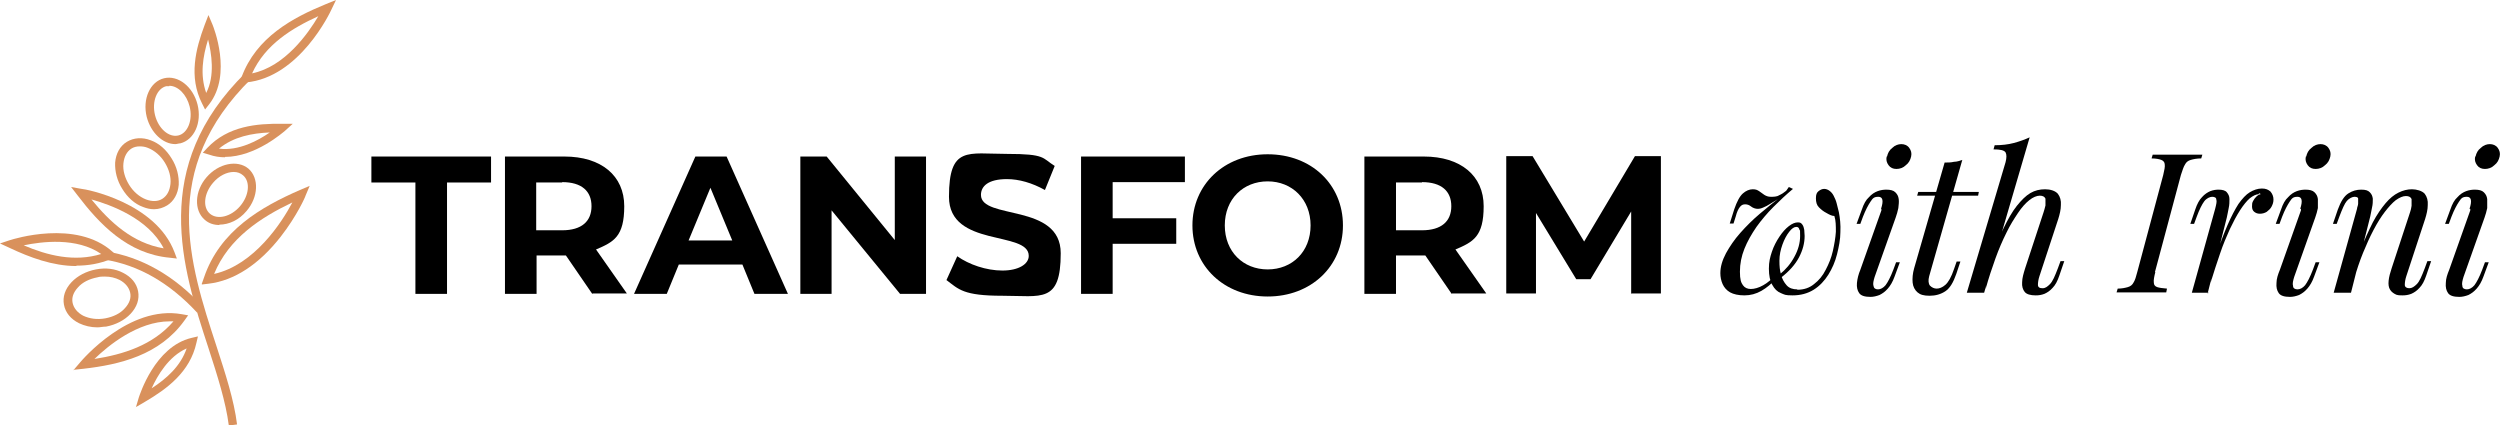 <?xml version="1.0" encoding="UTF-8"?>
<svg id="Layer_1" xmlns="http://www.w3.org/2000/svg" version="1.1" viewBox="0 0 664.4 113">
  <!-- Generator: Adobe Illustrator 29.3.1, SVG Export Plug-In . SVG Version: 2.1.0 Build 151)  -->
  <defs>
    <style>
      .st0 {
        fill: #d9915c;
      }
    </style>
  </defs>
  <g>
    <path d="M471.9,74.2c-1.1,1.2-2.4,2.3-3.8,3.1-1.4.8-2.9,1.2-4.5,1.2s-2.9-.3-3.8-.8-1.6-1.3-2-2.2c-.4-.9-.6-1.9-.6-2.9,0-1.7.5-3.4,1.5-5.3,1-1.8,2.2-3.6,3.8-5.4,1.6-1.8,3.3-3.5,5.2-5.1,1.9-1.6,3.7-3.1,5.5-4.4l.8-.2c-.6.2-1.1.5-1.8.9-.6.4-1.2.7-1.8,1.1-.6.4-1.2.7-1.7.9-.6.3-1.1.4-1.6.4s-1.2-.2-1.7-.6c-.5-.4-1-.6-1.6-.6s-1,.2-1.4.7-.8,1.3-1.1,2.5l-.6,1.9h-1l1.2-3.8c.7-2,1.4-3.4,2.3-4.2.8-.7,1.7-1.1,2.6-1.1s1.2.2,1.7.5.9.7,1.4,1,1,.5,1.7.5,1.6,0,2.2-.4c.7-.3,1.3-.7,1.9-1.2l.7-1,1.1.5c-1.8,1.5-3.5,3.1-5.2,4.8s-3.2,3.5-4.5,5.3c-1.3,1.9-2.4,3.8-3.2,5.8-.8,2-1.2,4-1.2,6.1s.3,2.9.8,3.6,1.2,1,2.1,1,2.1-.3,3.3-1c1.1-.6,2.3-1.6,3.3-2.8l.2,1-.2.2ZM477.7,77c1.7,0,3.2-.5,4.4-1.5,1.3-1,2.3-2.2,3.1-3.8.8-1.5,1.5-3.2,1.9-5s.7-3.5.8-5.1c0-1.6,0-3-.4-4.2-.7,0-1.4-.4-2.1-.8-.8-.4-1.4-.9-2-1.5s-.8-1.4-.8-2.4.2-1.5.7-1.9,1-.6,1.5-.6,1,.2,1.4.5.8.7,1.1,1.3c.3.6.6,1.2.8,2,.2.7.4,1.6.6,2.4.3,1.6.5,3.3.4,5.3,0,1.9-.4,3.9-.9,5.9s-1.3,3.8-2.3,5.4-2.3,3-3.9,4-3.5,1.5-5.6,1.5-2.1-.2-3.1-.6-1.7-1.1-2.3-2.2c-.6-1-.9-2.5-.9-4.3s.3-3,.8-4.5,1.2-2.8,2-4c.8-1.2,1.6-2.1,2.5-2.8s1.7-1,2.4-1,.9.2,1.2.6c.3.4.4.9.5,1.4,0,.6.1,1.1.1,1.6,0,1.9-.5,3.8-1.5,5.7s-2.6,3.7-4.8,5.4l-.3-.9c1.6-1.3,2.9-2.8,3.9-4.7,1-1.8,1.5-3.7,1.5-5.5s0-1.3-.2-1.7c-.1-.5-.4-.7-.8-.7-.6,0-1.2.4-1.9,1.3-.7.9-1.3,2-1.8,3.4-.5,1.4-.8,2.8-.8,4.3s.1,2.5.4,3.6c.3,1.2.8,2.1,1.5,2.9s1.7,1.1,2.8,1.1h0Z"/>
    <path d="M499.9,55.5c.7-2.1.5-3.2-.7-3.2s-1.5.4-2.1,1.3c-.6.9-1.3,2.2-2,4l-.7,1.9h-1l1.4-3.8c.5-1.5,1.1-2.6,1.9-3.3.7-.8,1.5-1.3,2.3-1.6s1.6-.4,2.3-.4c1.1,0,1.9.2,2.4.7s.8,1,.9,1.8c.1.7,0,1.5-.1,2.4-.2.9-.4,1.7-.7,2.5l-5.6,15.8c-.3,1-.5,1.8-.3,2.4.1.6.5.9,1.2.9s1.4-.4,2-1.1c.6-.8,1.3-2.1,2.1-4.2l.7-1.9h1l-1.4,3.8c-.5,1.4-1.1,2.4-1.8,3.2-.7.8-1.4,1.3-2.2,1.7-.8.3-1.6.5-2.4.5-1.5,0-2.5-.3-3-1s-.7-1.6-.6-2.7.4-2.3.9-3.5l5.6-15.8v-.4ZM501.5,41.6c.2-.9.6-1.7,1.4-2.3.7-.7,1.6-1,2.4-1s1.6.3,2.1,1,.7,1.4.5,2.3c-.2.9-.6,1.7-1.4,2.3-.7.7-1.6,1-2.5,1s-1.6-.3-2.1-1-.7-1.4-.5-2.3h.1Z"/>
    <path d="M512.7,73.4c-.3,1.1-.2,2,.2,2.5.5.5,1.1.8,1.8.8s1.5-.3,2.3-1,1.6-2.1,2.3-4.2l.7-2h1l-1.1,3.3c-.8,2.3-1.7,3.8-2.9,4.6-1.2.8-2.6,1.2-4.2,1.2s-2.5-.3-3.2-.9-1.2-1.5-1.3-2.6c-.1-1.1,0-2.4.4-3.8l8.1-28.1c.8,0,1.7,0,2.5-.2.8,0,1.6-.3,2.2-.5l-8.8,30.9ZM525.9,51l-.2,1h-16.2l.3-1h16.1Z"/>
    <path d="M527.2,77.8h-4.5l10.3-34.7c.3-1.2.3-2,0-2.6-.4-.6-1.5-.8-3.2-.8l.3-1.1c1.9,0,3.6-.2,5.1-.6,1.5-.4,2.9-.9,4.2-1.5l-12.1,41.3ZM528.6,70.1c1.3-3.6,2.6-6.7,3.8-9.3,1.2-2.5,2.4-4.6,3.6-6.1,1.2-1.5,2.4-2.7,3.6-3.4,1.2-.7,2.5-1,3.9-1s2.7.4,3.4,1.2c.6.8.9,1.8.8,3,0,1.2-.3,2.4-.7,3.7l-5,15.2c-.3.9-.4,1.7-.4,2.3s.4.9,1.2.9,1.3-.4,2-1.1,1.3-2.1,2.1-4.2l.7-1.9h1l-1.3,3.8c-.5,1.5-1.1,2.6-1.8,3.3-.7.8-1.5,1.3-2.2,1.6-.8.3-1.5.4-2.3.4-1.4,0-2.4-.3-2.9-.9s-.8-1.5-.7-2.6c0-1.1.4-2.4.8-3.7l4.9-14.9c.2-.5.3-1.1.5-1.8,0-.7,0-1.3,0-1.8-.2-.5-.7-.8-1.5-.8s-1.8.4-2.8,1.2-2,1.9-3,3.4-2.1,3.2-3.1,5.3c-1,2-2,4.3-2.9,6.8s-1.8,5.2-2.6,8.1l1.2-6.7h-.3Z"/>
    <path d="M572.8,72.3c-.3,1.2-.5,2.2-.4,2.8,0,.6.3,1,.9,1.2s1.4.3,2.6.4l-.2,1c-.8,0-1.8,0-3,0h-7.3c-1.1,0-2.1,0-2.9,0l.3-1c1.1,0,2-.2,2.7-.4s1.2-.6,1.5-1.2c.4-.6.7-1.6,1-2.8l6.9-25.8c.3-1.3.5-2.2.4-2.8,0-.6-.4-1-.9-1.2s-1.4-.4-2.6-.4l.3-1c.7,0,1.6,0,2.8,0h7.4c1.2,0,2.2,0,3,0l-.3,1c-1.2,0-2.1.2-2.8.4s-1.2.6-1.5,1.2c-.4.6-.7,1.6-1.1,2.8l-6.9,25.8h.1Z"/>
    <path d="M587,77.8h-4.5l6.2-22.3c.3-1.2.5-2,.3-2.5,0-.5-.5-.7-1.1-.7s-1.5.4-2.1,1.2-1.3,2.2-2,4.1l-.7,1.9h-1l1.3-3.8c.5-1.5,1.1-2.6,1.8-3.3.7-.8,1.5-1.3,2.2-1.6.8-.3,1.5-.4,2.2-.4,1,0,1.8.2,2.2.7s.7,1,.7,1.8,0,1.5-.2,2.4-.3,1.7-.5,2.5l-5.1,20.2.3-.2ZM600.4,51.6c-.8,0-1.6.4-2.5,1.1-.8.7-1.7,1.8-2.6,3.2s-1.8,3.1-2.7,5c-.9,2-1.8,4.1-2.6,6.5-.8,2.4-1.7,5-2.5,7.7l1.3-6.7c1.1-3.4,2.2-6.3,3.2-8.6s2-4.2,2.9-5.6c1-1.4,2-2.5,3-3.1s2.1-1,3.2-1,1.7.3,2.3.8c.5.6.8,1.3.8,2.1s-.2,1.3-.5,1.9c-.3.6-.8,1-1.3,1.4-.5.3-1.1.5-1.8.5s-1.1-.2-1.5-.5-.6-.8-.6-1.4,0-1,.3-1.5c.2-.4.5-.8.8-1.1s.7-.6,1.2-.7c0,0,0,0-.2-.2h-.3v.2Z"/>
    <path d="M611.3,55.5c.7-2.1.5-3.2-.7-3.2s-1.5.4-2.1,1.3c-.6.9-1.3,2.2-2,4l-.7,1.9h-1l1.4-3.8c.5-1.5,1.1-2.6,1.9-3.3.7-.8,1.5-1.3,2.3-1.6s1.6-.4,2.3-.4c1.1,0,1.9.2,2.4.7s.8,1,.9,1.8c0,.7,0,1.5,0,2.4-.2.9-.4,1.7-.7,2.5l-5.6,15.8c-.3,1-.5,1.8-.3,2.4,0,.6.5.9,1.2.9s1.4-.4,2-1.1c.6-.8,1.3-2.1,2.1-4.2l.7-1.9h1l-1.4,3.8c-.5,1.4-1.1,2.4-1.8,3.2-.7.8-1.4,1.3-2.2,1.7-.8.3-1.6.5-2.4.5-1.5,0-2.5-.3-3-1s-.7-1.6-.6-2.7c0-1.1.4-2.3.9-3.5l5.6-15.8v-.4ZM612.9,41.6c.2-.9.6-1.7,1.4-2.3.7-.7,1.6-1,2.4-1s1.6.3,2.1,1,.7,1.4.5,2.3c-.2.9-.6,1.7-1.4,2.3-.7.7-1.6,1-2.5,1s-1.6-.3-2.1-1-.7-1.4-.5-2.3h0Z"/>
    <path d="M624.7,77.8h-4.5l6.2-22.3c0-.4.3-.9.3-1.4v-1.3c0-.4-.5-.5-1-.5s-1.4.4-2,1.1c-.6.7-1.2,2.1-2,4.2l-.7,1.9h-1l1.3-3.8c.8-2.2,1.7-3.6,2.8-4.3s2.2-1,3.4-1,1.8.2,2.3.7.7,1,.8,1.7c0,.7,0,1.5-.2,2.3-.2.9-.3,1.7-.5,2.5l-5.1,20.2h0ZM627.1,67c1.2-3.1,2.4-5.7,3.5-7.9,1.1-2.1,2.3-3.8,3.4-5.1,1.1-1.3,2.2-2.2,3.4-2.8s2.4-.9,3.6-.9,2.7.4,3.4,1.2c.6.8.9,1.8.8,3,0,1.2-.3,2.4-.7,3.7l-5,15.2c-.3.9-.4,1.7-.4,2.3s.5.9,1.2.9,1.3-.4,2-1.1,1.3-2.1,2.1-4.2l.7-1.9h1l-1.3,3.8c-.5,1.5-1.1,2.6-1.8,3.3-.7.8-1.5,1.3-2.2,1.6-.8.3-1.5.4-2.3.4s-1.5,0-2.1-.4c-.5-.3-.9-.6-1.2-1.1-.4-.6-.5-1.4-.4-2.4s.4-2.1.8-3.3l4.9-14.9c.2-.5.3-1.1.4-1.7,0-.7,0-1.3,0-1.8-.2-.5-.7-.8-1.5-.8s-1.7.4-2.7,1.1c-.9.7-1.9,1.8-2.9,3.1s-2,2.9-3,4.8-1.9,3.9-2.8,6.1c-.9,2.2-1.7,4.6-2.4,7.1l1.5-7.3Z"/>
    <path d="M656.3,55.5c.7-2.1.5-3.2-.7-3.2s-1.5.4-2.1,1.3c-.6.9-1.3,2.2-2,4l-.7,1.9h-1l1.4-3.8c.5-1.5,1.1-2.6,1.9-3.3.7-.8,1.5-1.3,2.3-1.6s1.6-.4,2.3-.4c1.1,0,1.9.2,2.4.7s.8,1,.9,1.8c0,.7,0,1.5,0,2.4-.2.9-.4,1.7-.7,2.5l-5.6,15.8c-.3,1-.5,1.8-.3,2.4,0,.6.5.9,1.2.9s1.4-.4,2-1.1c.6-.8,1.3-2.1,2.1-4.2l.7-1.9h1l-1.4,3.8c-.5,1.4-1.1,2.4-1.8,3.2-.7.8-1.4,1.3-2.2,1.7-.8.3-1.6.5-2.4.5-1.5,0-2.5-.3-3-1s-.7-1.6-.6-2.7c0-1.1.4-2.3.9-3.5l5.6-15.8v-.4ZM657.9,41.6c.2-.9.6-1.7,1.4-2.3.7-.7,1.6-1,2.4-1s1.6.3,2.1,1,.7,1.4.5,2.3c-.2.9-.6,1.7-1.4,2.3-.7.7-1.6,1-2.5,1s-1.6-.3-2.1-1-.7-1.4-.5-2.3h0Z"/>
  </g>
  <g>
    <path class="st0" d="M46.6,38.3c-3.3,0-6.5-3-7.6-7.2-1.2-4.8.9-9.4,4.6-10.3,3.7-.9,7.7,2.2,8.9,7s-.9,9.4-4.6,10.3c-.4,0-.9.2-1.3.2ZM45,22.9h-.8c-2.5.6-3.9,4.1-3,7.7h0c.9,3.6,3.7,6,6.2,5.4s3.9-4.1,3-7.7c-.8-3.2-3.1-5.5-5.4-5.5h0Z"/>
    <path class="st0" d="M58.3,59.8c-1.4,0-2.8-.4-3.9-1.4-2.9-2.5-2.7-7.6.5-11.3s8.2-4.7,11.1-2.3c2.9,2.5,2.7,7.6-.5,11.3-2,2.4-4.7,3.6-7.2,3.6h0ZM62.1,45.7c-1.8,0-3.9,1-5.5,2.9h0c-2.4,2.8-2.8,6.5-.8,8.2s5.6.8,8-2c2.4-2.8,2.8-6.5.8-8.2-.7-.6-1.5-.9-2.5-.9Z"/>
    <path class="st0" d="M40.9,55.6c-1,0-1.9-.2-2.9-.6-2.2-.8-4.1-2.5-5.5-4.8-1.4-2.2-2-4.7-1.9-7,.2-2.4,1.3-4.4,3.1-5.5,1.8-1.1,4.1-1.3,6.4-.4,2.2.8,4.1,2.5,5.5,4.8h0c1.4,2.2,2,4.7,1.9,7-.2,2.4-1.3,4.4-3.1,5.5-1,.6-2.2,1-3.4,1h-.1ZM37.1,38.9c-.8,0-1.6.2-2.2.6-1.2.8-1.9,2.1-2.1,3.9-.2,1.9.4,3.9,1.5,5.7s2.7,3.2,4.5,3.9c1.6.6,3.2.6,4.4-.2s1.9-2.1,2.1-3.9c.2-1.9-.4-3.9-1.5-5.7h0c-1.1-1.8-2.7-3.2-4.5-3.9-.7-.3-1.5-.4-2.1-.4h-.1Z"/>
    <path class="st0" d="M25.9,87c-1.8,0-3.4-.4-4.9-1.1-2.2-1.1-3.6-2.8-4-4.9s.3-4.2,2-6c1.6-1.7,3.9-2.9,6.5-3.4h0c2.6-.5,5.1-.2,7.2.9,2.2,1.1,3.6,2.8,4,4.9s-.3,4.2-2,6c-1.6,1.7-3.9,2.9-6.5,3.4-.8,0-1.6.2-2.3.2ZM27.8,73.5c-.6,0-1.3,0-1.9.2h0c-2.1.4-4,1.3-5.2,2.7-1.2,1.3-1.7,2.7-1.4,4.1.3,1.4,1.3,2.6,2.8,3.4,1.7.8,3.7,1.1,5.9.7,2.1-.4,4-1.3,5.2-2.7,1.2-1.3,1.7-2.7,1.4-4.1s-1.3-2.6-2.8-3.4c-1.2-.6-2.5-.9-3.9-.9h-.1Z"/>
    <path class="st0" d="M36.1,108.3l.8-2.7c.2-.5,4.2-13.5,14-15.8l1.7-.4-.4,1.7c-1.7,7.8-7.9,12.3-13.7,15.7l-2.4,1.4h0ZM49.6,92.6c-4.8,2.1-7.8,7.3-9.3,10.6,4-2.6,7.7-5.9,9.3-10.6Z"/>
    <path class="st0" d="M59.8,41.8c-1.4,0-2.8-.2-4.2-.7l-1.7-.5,1.2-1.3c5.5-5.8,13.1-6.5,19.9-6.4h2.8l-2.1,1.9c-.4.3-7.8,6.9-15.9,6.9h0ZM58.2,39.5c5.2.7,10.5-2.2,13.5-4.3-4.7.2-9.6,1.1-13.5,4.3Z"/>
    <path class="st0" d="M20.3,70.7c-6.3,0-12.4-2.3-17.7-4.8l-2.6-1.2,2.7-.9c.7-.2,17.5-5.6,27.2,3.1l1.3,1.2-1.6.7c-3.1,1.3-6.2,1.8-9.3,1.8h0ZM6.3,65.2c6.3,2.7,13.5,4.5,20.6,2.3-6.5-4.5-15.8-3.3-20.6-2.3Z"/>
    <path class="st0" d="M19.5,98.4l1.8-2.1c.5-.6,13-15.3,27-12.8l1.7.3-1,1.4c-6.6,9.2-17.2,11.7-26.8,12.8l-2.8.3h0ZM45.1,85.4c-8.5,0-16.4,6.5-20,10,7.6-1.2,15.5-3.6,21-10h-1Z"/>
    <path class="st0" d="M46.9,68.7l-1.7-.2c-11.3-1-18.8-9-24.6-16.6l-1.7-2.2,2.8.5c.8,0,19.7,3.5,24.7,16.9l.6,1.6h0ZM24.3,53c4.9,6,10.9,11.6,19.2,13-4.1-8-14.2-11.6-19.2-13Z"/>
    <path class="st0" d="M53.6,75.5l.6-1.7c4.2-12.5,15.2-18.8,25.5-23.3l2.6-1.1-1.1,2.6c0,.2-2.3,5.4-6.6,10.9-5.7,7.3-12.3,11.7-19.2,12.5l-1.7.2h0ZM77.7,53.8c-8.4,4-16.9,9.5-20.8,19,10.7-2.4,18-13.7,20.8-19Z"/>
    <path class="st0" d="M63.6,22.1l.6-1.6c3.9-10.6,13.6-15.8,22.4-19.4l2.7-1.1-1.2,2.5c-.3.7-8.5,18.1-22.7,19.4l-1.7.2h-.1ZM84.6,4.3c-7,3.2-14.1,7.5-17.6,15.2,8.7-1.8,14.9-10.6,17.6-15.2Z"/>
    <path class="st0" d="M54.5,29.1l-.8-1.6c-3.6-7.1-1.7-14.5.7-20.9l1-2.6,1.1,2.6c.2.5,5.3,13.1-.9,21.1l-1.1,1.4ZM55.3,10.5c-1.4,4.5-2.2,9.4-.5,14.2,2.4-4.6,1.4-10.6.5-14.2Z"/>
    <path class="st0" d="M60.8,113c-.8-6.2-3-13.1-5.4-20.5-7-21.4-15.7-48.1,9.9-73.2l1.5,1.6c-24.6,24.2-16.5,49-9.3,71,2.4,7.4,4.7,14.4,5.5,20.9l-2.2.3h0Z"/>
    <path class="st0" d="M52.4,83.1c-7.4-8-15.7-12.7-24.6-14.1l.3-2.2c9.5,1.5,18.2,6.4,25.9,14.8,0,0-1.6,1.5-1.6,1.5Z"/>
  </g>
  <g>
    <path d="M110.4,48.5h-11.7v-6.9h31.8v6.9h-11.7v29.6h-8.4v-29.6Z"/>
    <path d="M157.4,78.1l-7-10.2h-7.8v10.2h-8.4v-36.5h15.8c9.8,0,15.9,5.1,15.9,13.2s-2.8,9.5-7.5,11.5l8.2,11.7h-9.1ZM149.4,48.5h-6.9v12.7h6.9c5.2,0,7.8-2.4,7.8-6.4s-2.6-6.4-7.8-6.4Z"/>
    <path d="M197.3,70.3h-16.9l-3.2,7.8h-8.7l16.3-36.5h8.3l16.3,36.5h-8.9l-3.2-7.8ZM194.6,63.9l-5.8-14-5.8,14h11.6Z"/>
    <path d="M246.1,41.6v36.5h-6.9l-18.2-22.2v22.2h-8.3v-36.5h7l18.1,22.2v-22.2h8.3Z"/>
    <path d="M251.5,74.5l2.9-6.4c3.1,2.2,7.7,3.8,12,3.8s7-1.7,7-3.9c0-6.8-21.2-2.1-21.2-15.7s5-11.4,15.4-11.4,9.3,1.1,12.7,3.2l-2.6,6.4c-3.4-1.9-6.9-2.9-10.1-2.9-5,0-6.9,1.9-6.9,4.2,0,6.7,21.2,2.1,21.2,15.5s-5.1,11.3-15.5,11.3-11.6-1.7-14.9-4.2Z"/>
    <path d="M295.7,48.4v9.6h16.9v6.8h-16.9v13.3h-8.4v-36.5h27.6v6.8h-19.1Z"/>
    <path d="M316.9,59.9c0-10.8,8.4-18.9,20-18.9s20,8,20,18.9-8.5,18.9-20,18.9-20-8-20-18.9ZM348.3,59.9c0-6.9-4.9-11.7-11.4-11.7s-11.4,4.7-11.4,11.7,4.9,11.7,11.4,11.7,11.4-4.7,11.4-11.7Z"/>
    <path d="M385.8,78.1l-7-10.2h-7.8v10.2h-8.4v-36.5h15.8c9.8,0,15.9,5.1,15.9,13.2s-2.8,9.5-7.5,11.5l8.2,11.7h-9.1ZM377.9,48.5h-6.9v12.7h6.9c5.2,0,7.8-2.4,7.8-6.4s-2.6-6.4-7.8-6.4Z"/>
    <path d="M433.5,78.1v-21.9c0,0-10.8,18-10.8,18h-3.8l-10.7-17.6v21.4h-7.9v-36.5h7l13.7,22.7,13.5-22.7h6.9v36.5c.1,0-7.8,0-7.8,0Z"/>
  </g>
</svg>